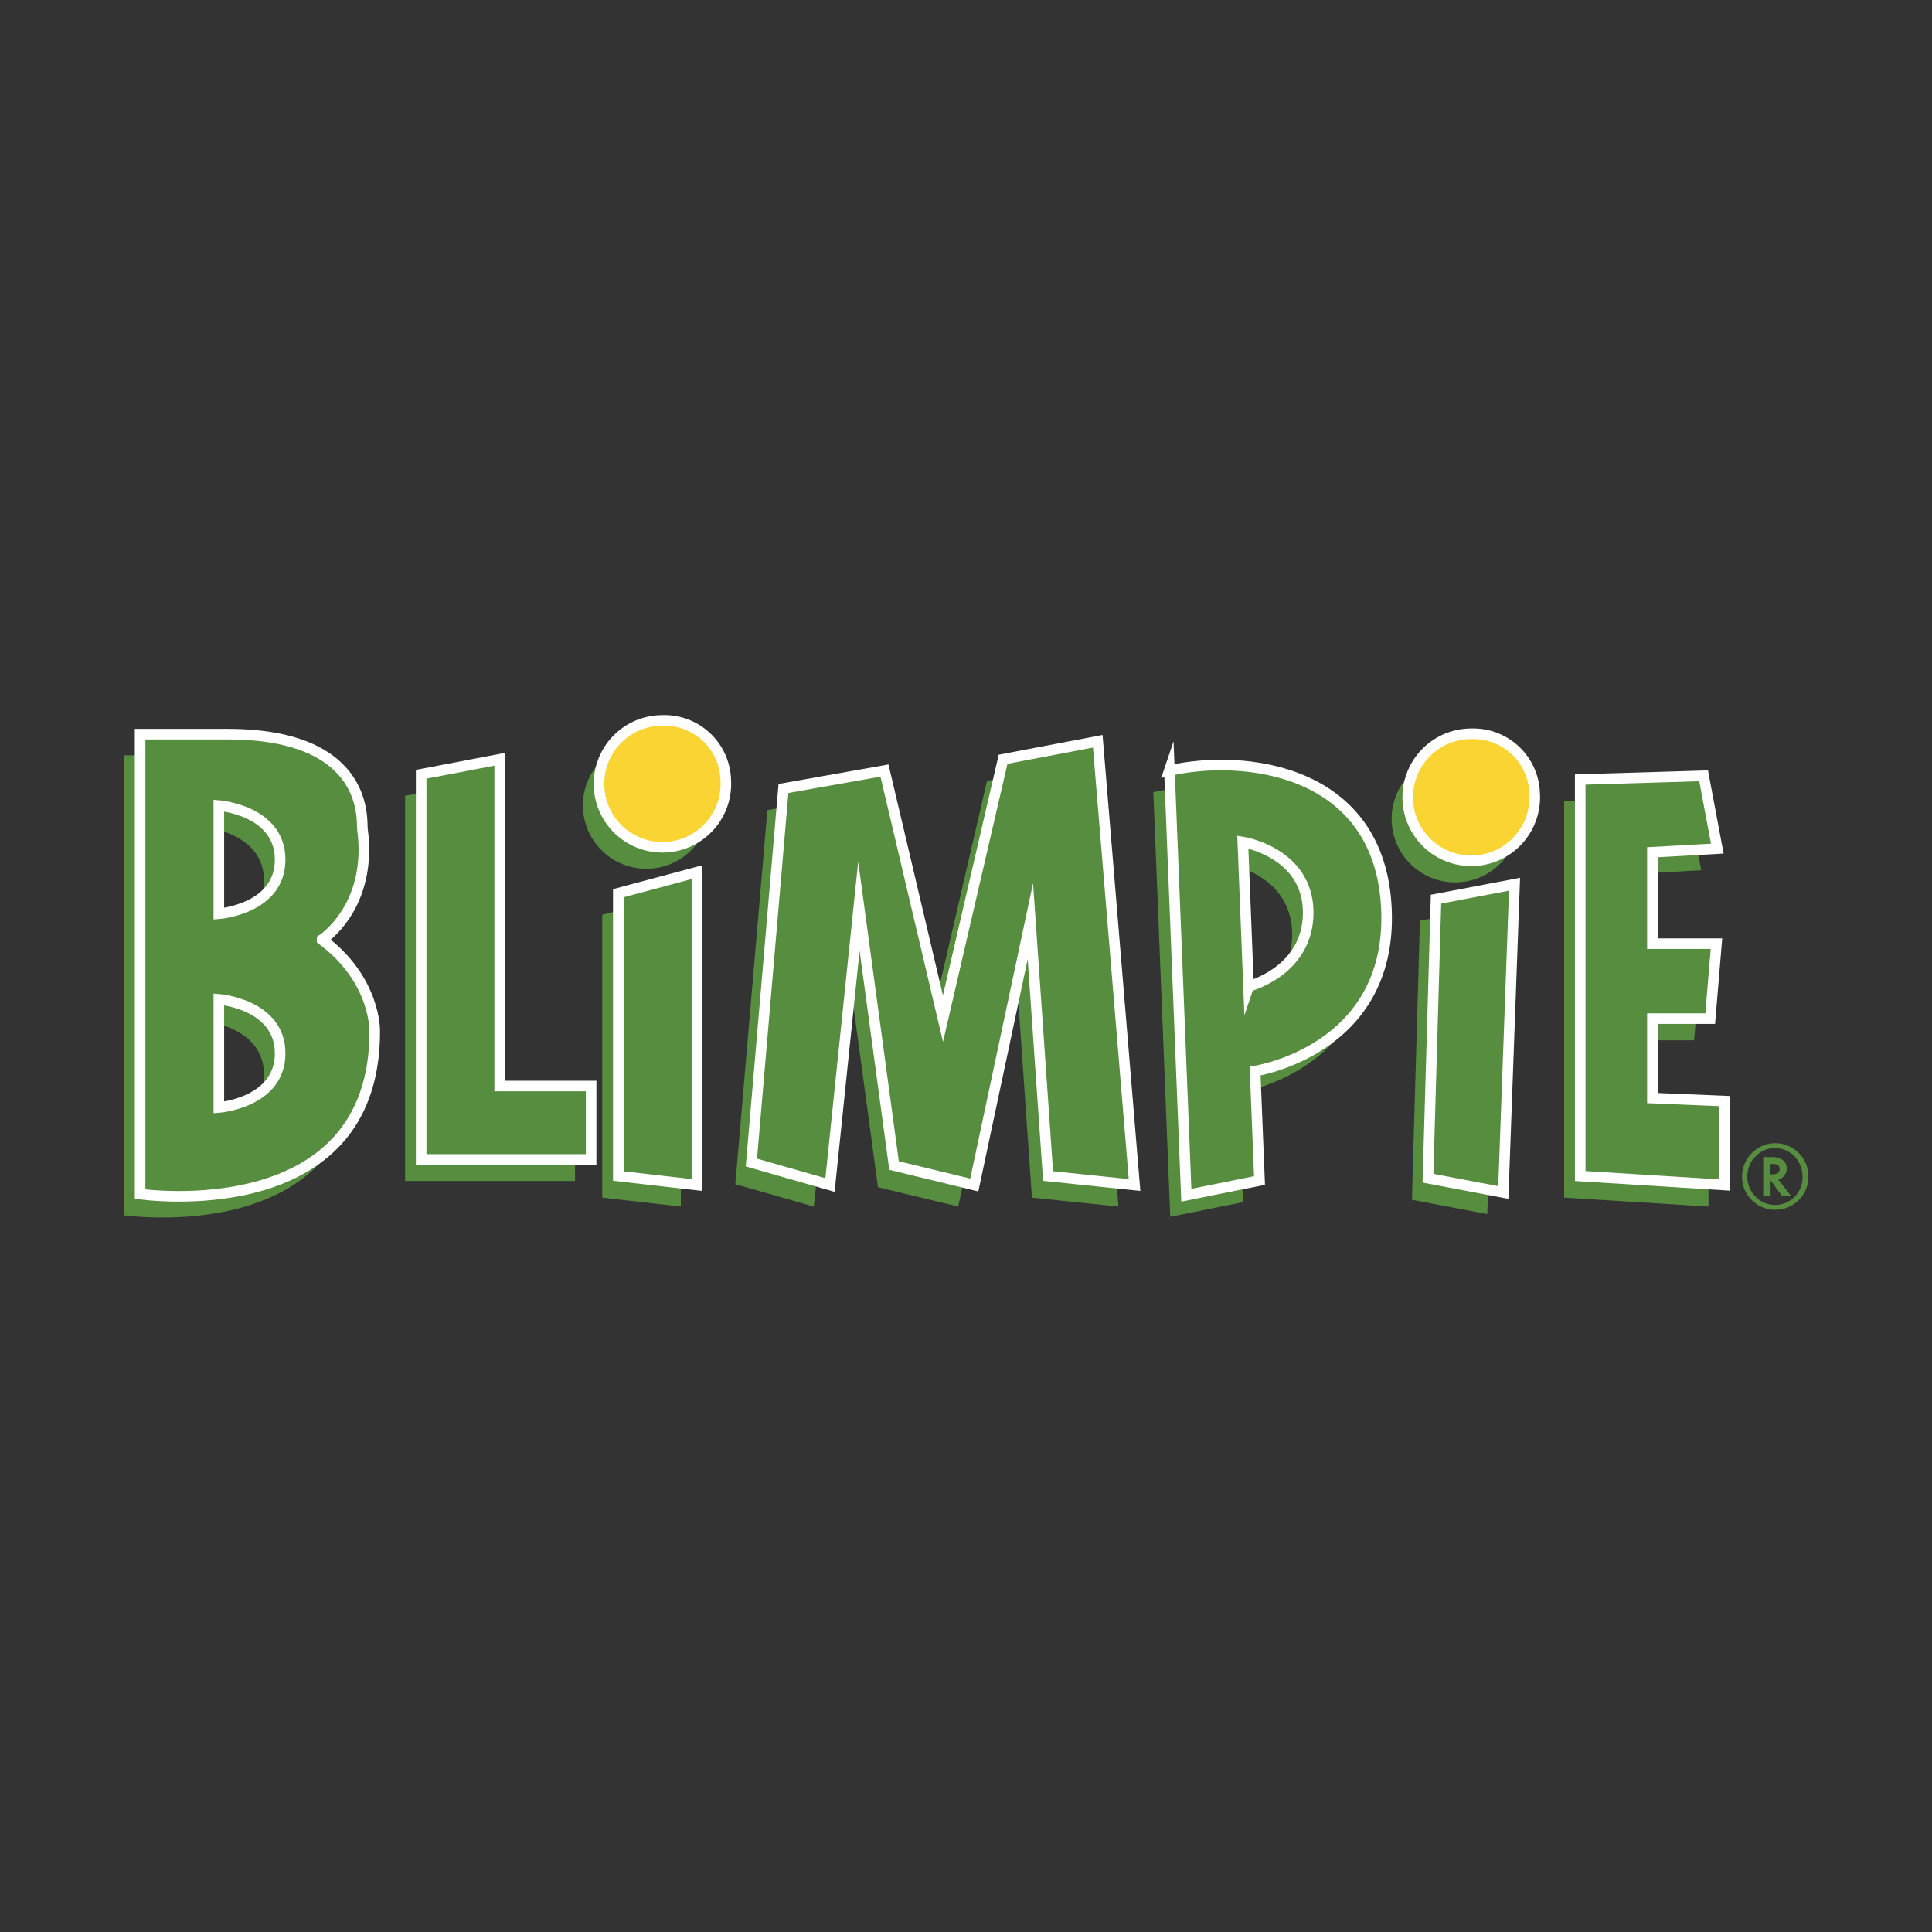 <svg xmlns="http://www.w3.org/2000/svg" viewBox="0 0 250 250"><rect x="0" y="0" width="250" height="250" fill="#333333" stroke="none"/><defs><style>.a,.c{fill:#568d3f;}.b{fill:#f9d433;}.b,.c{stroke:#fff;stroke-miterlimit:10;stroke-width:1.37px;}</style></defs><title>Fast Food</title><path class="a" d="M91.83,103.66A8.21,8.21,0,1,1,83.64,96a7.94,7.94,0,0,1,8.19,7.65Z"/><path class="a" d="M196.5,105.41a8.22,8.22,0,1,1-8.2-7.67,7.95,7.95,0,0,1,8.2,7.67Z"/><path class="a" d="M39.61,124.37s6.57-4.23,5.21-14.31c-.15-.74,1.23-12.32-17.45-12.32H16v59.51s30.36,4.42,30.36-21c0,0,.23-6.66-6.8-11.9ZM26.24,146h0V132.1s7.93.61,7.93,7-7.93,7-7.93,7Zm0-25.07h0V107s7.93.6,7.93,7-7.93,7-7.93,7Z"/><polygon class="a" points="52.42 102.98 62.58 101.05 62.58 143.32 74.41 143.32 74.41 152.82 52.42 152.82 52.42 102.98 52.42 102.98"/><polygon class="a" points="77.93 118.37 88.1 115.65 88.1 156.13 77.93 154.97 77.93 118.37 77.93 118.37"/><polygon class="a" points="99.3 104.83 95.15 153.23 105.31 156.13 109.06 120.06 113.61 153.62 123.99 156.13 131.25 122 133.53 154.97 144.73 156.13 139.97 98.72 127.72 101.05 119.94 134.61 112.37 102.5 99.3 104.83 99.3 104.83"/><path class="a" d="M149.24,102.45l2.19,55,9.47-1.9-.57-14.17s17.74-2.65,17-20.87-18.39-20.21-28.11-18Zm10.24,28h0l-.74-18.7s8.36,1.32,8.46,9-7.71,9.67-7.71,9.67Z"/><polygon class="a" points="183.74 119.14 193.9 117.21 192.45 157.1 182.7 155.25 183.74 119.14 183.74 119.14"/><polygon class="a" points="202.4 103.66 202.4 154.97 221.08 156.13 221.08 145.28 211.74 144.89 211.74 134.61 219.22 134.61 220.03 124.91 211.74 124.91 211.74 113.07 220.14 112.61 218.37 103.19 202.4 103.66 202.4 103.66"/><path class="a" d="M234,152.24a4.17,4.17,0,0,1-1.25,3.05,4.29,4.29,0,0,1-6.07,0,4.17,4.17,0,0,1-1.25-3.06,4,4,0,0,1,.41-1.82,4.23,4.23,0,0,1,1.15-1.48,4.12,4.12,0,0,1,2.69-1,4.19,4.19,0,0,1,1.79.38,4.1,4.1,0,0,1,1.84,1.58,4.24,4.24,0,0,1,.7,2.34Zm-4.32-3.67h0a3.38,3.38,0,0,0-2.52,1.08,3.58,3.58,0,0,0-1.05,2.58,3.62,3.62,0,0,0,1.05,2.61,3.54,3.54,0,0,0,5.09,0,3.62,3.62,0,0,0,1-2.61,4,4,0,0,0-.41-1.69,3.45,3.45,0,0,0-1.08-1.3,3.58,3.58,0,0,0-2.13-.68Zm.45,4.09h0l1.61,2.07h-1.16l-1.47-2v2h-.95v-5h1a2.48,2.48,0,0,1,1.52.37,1.37,1.37,0,0,1,.53,1.12,1.45,1.45,0,0,1-.28.86,1.36,1.36,0,0,1-.72.51l-.06,0Zm-1-.69h.16q1,0,1-.7t-1-.65h-.19V152Z"/><path class="b" d="M93.91,100.87a8.21,8.21,0,1,1-8.19-7.65,7.94,7.94,0,0,1,8.19,7.65Z"/><path class="b" d="M198.58,102.62a8.22,8.22,0,1,1-8.2-7.67,7.95,7.95,0,0,1,8.2,7.67Z"/><path class="c" d="M41.69,121.58s6.57-4.23,5.21-14.31C46.75,106.53,48.12,95,29.45,95H18.13v59.51s30.36,4.42,30.36-21c0,0,.23-6.66-6.8-11.9ZM28.32,143.23h0V129.31s7.93.61,7.93,7-7.93,7-7.93,7Zm0-25.07h0V104.24s7.93.6,7.93,7-7.93,7-7.93,7Z"/><polygon class="c" points="54.5 100.19 64.66 98.25 64.66 140.53 76.49 140.53 76.49 150.03 54.5 150.03 54.5 100.19 54.5 100.19"/><polygon class="c" points="80.01 115.58 90.18 112.86 90.18 153.34 80.01 152.18 80.01 115.58 80.01 115.58"/><polygon class="c" points="101.38 102.03 97.23 150.43 107.4 153.34 111.14 117.26 115.69 150.82 126.07 153.34 133.33 119.2 135.62 152.18 146.81 153.34 142.05 95.92 129.8 98.25 122.02 131.81 114.45 99.71 101.38 102.03 101.38 102.03"/><path class="c" d="M151.32,99.66l2.19,55,9.47-1.9-.57-14.17s17.74-2.65,17-20.87-18.39-20.21-28.11-18Zm10.24,28h0l-.74-18.7s8.36,1.32,8.46,9-7.71,9.67-7.71,9.67Z"/><polygon class="c" points="185.82 116.35 195.98 114.42 194.53 154.31 184.78 152.46 185.82 116.35 185.82 116.35"/><polygon class="c" points="204.48 100.87 204.48 152.18 223.16 153.34 223.16 142.48 213.82 142.09 213.82 131.81 221.3 131.81 222.11 122.11 213.82 122.11 213.82 110.28 222.22 109.81 220.45 100.39 204.48 100.87 204.48 100.87"/></svg>